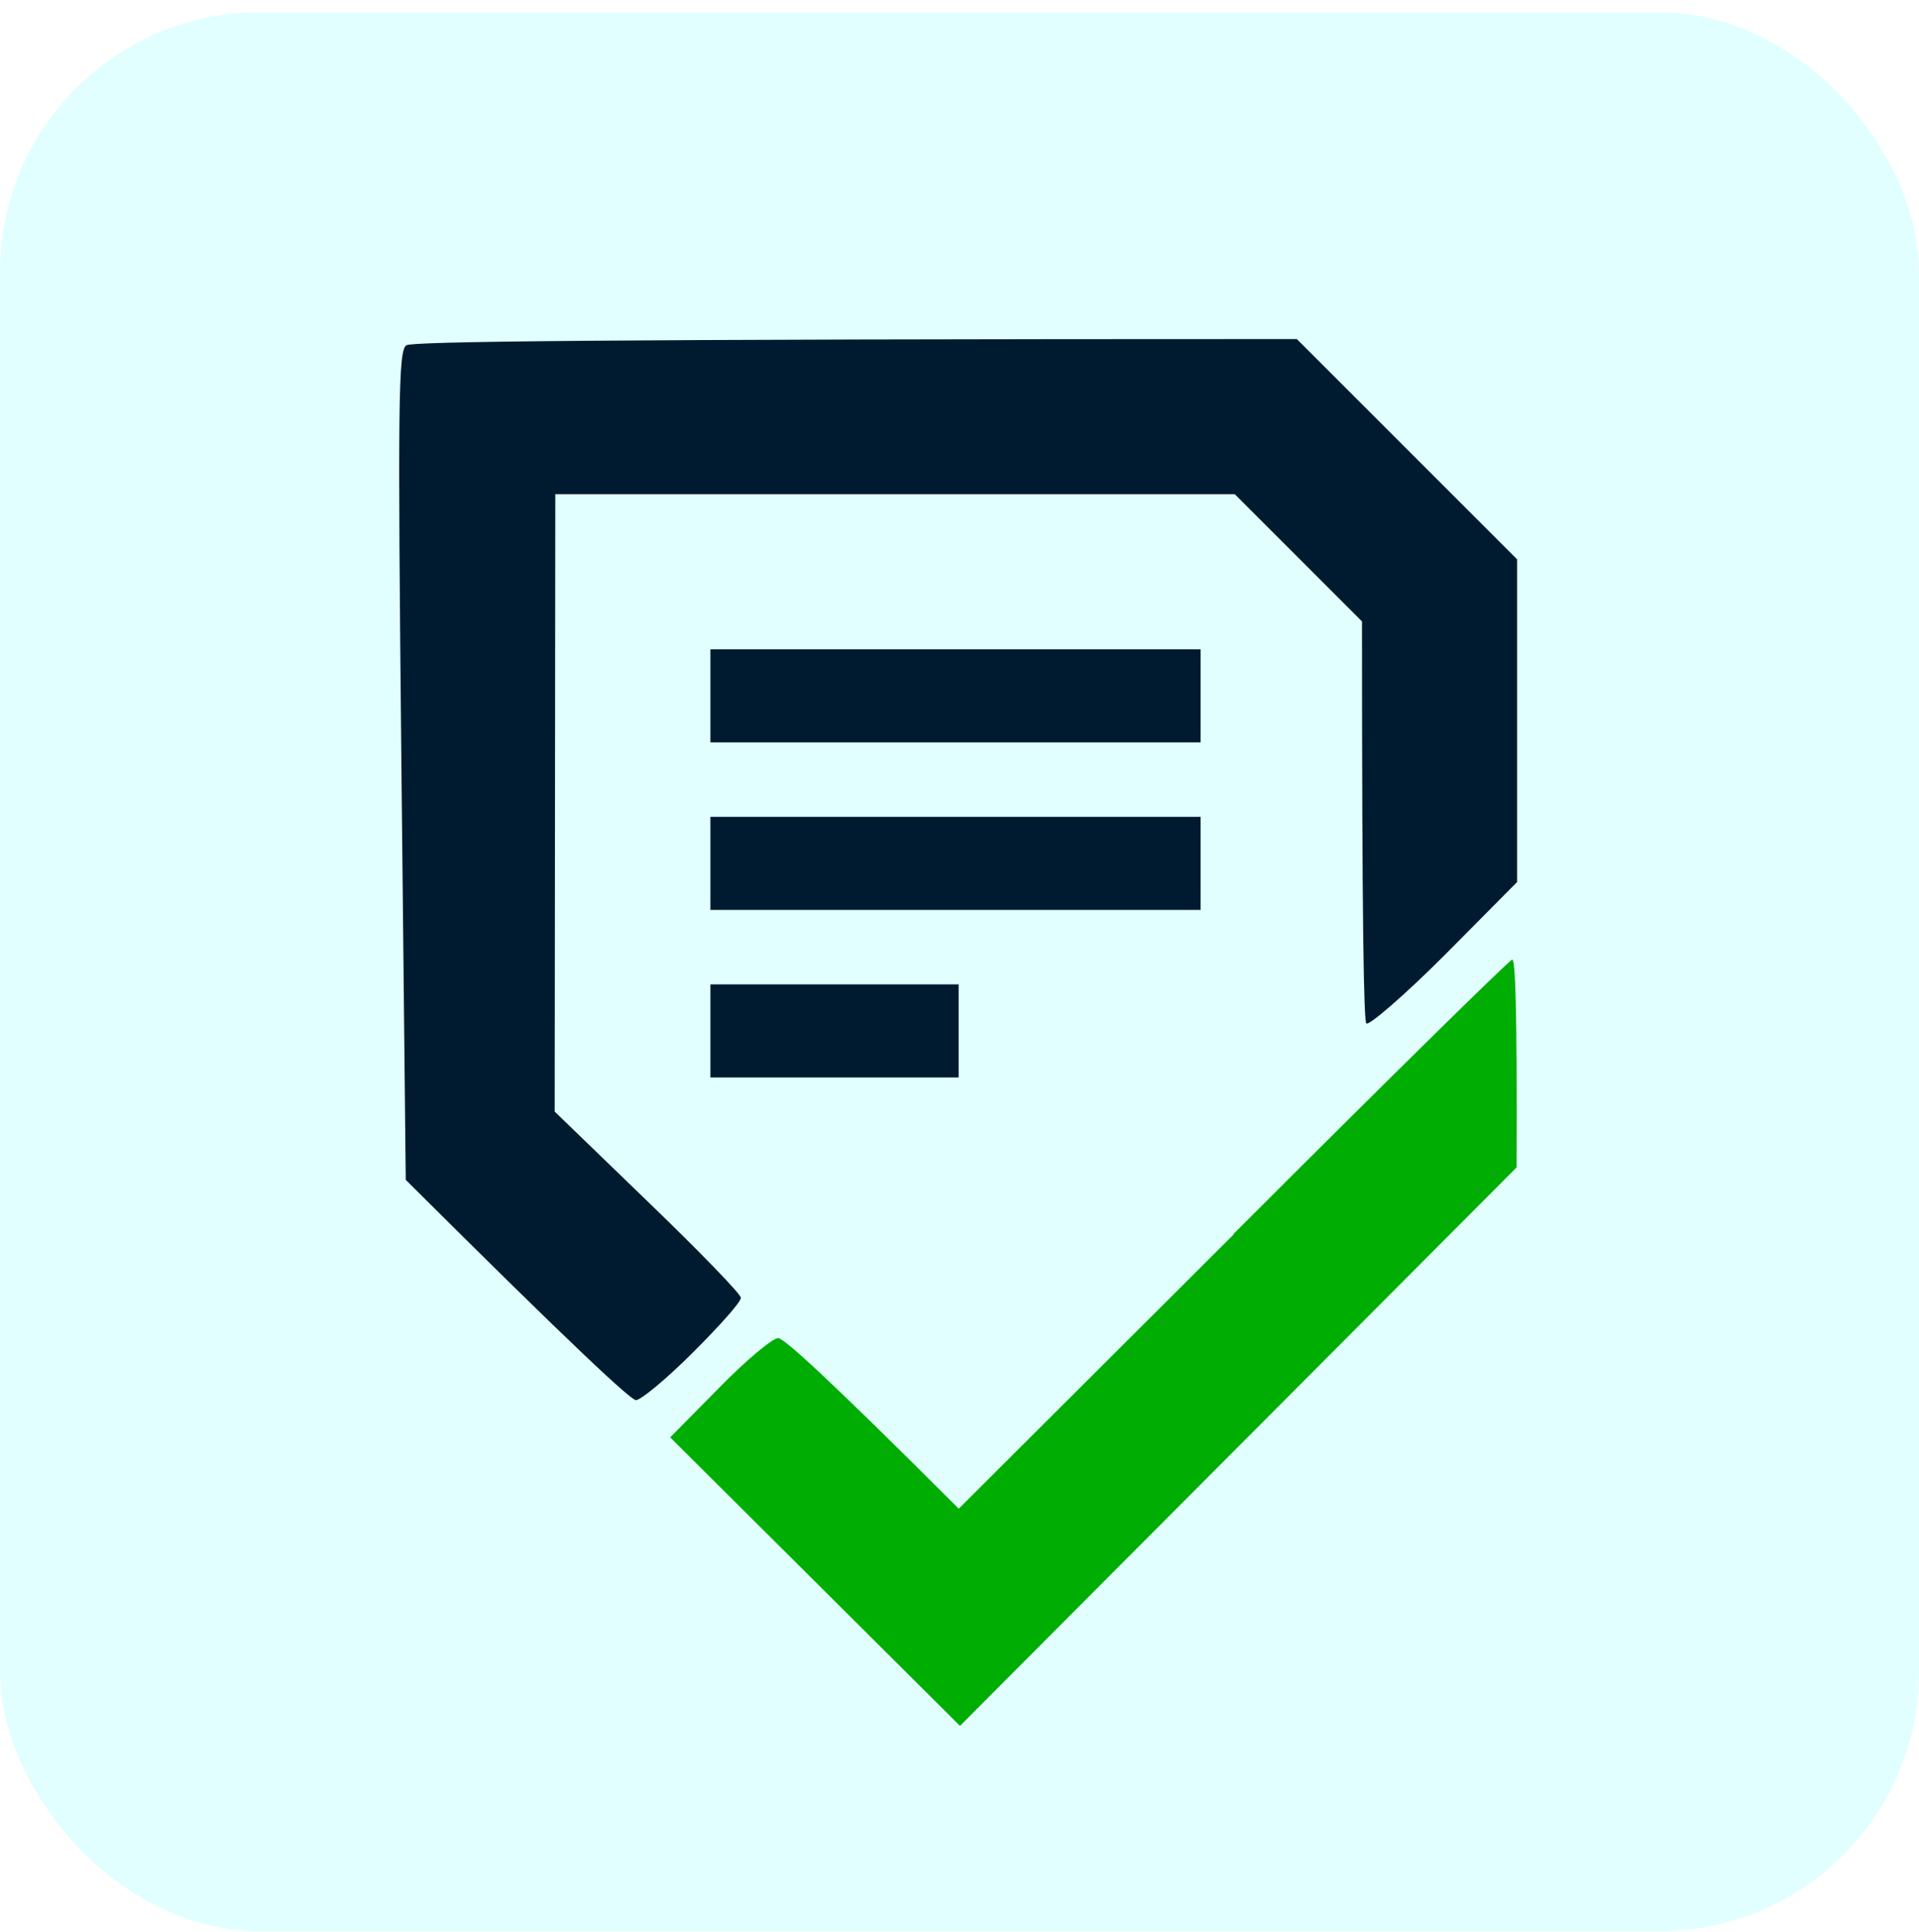 <svg width="148" height="149" viewBox="0 0 148 149" fill="none" xmlns="http://www.w3.org/2000/svg">
<rect y="0.946" width="148" height="148" rx="20" fill="#E2FFFF"/>
<g filter="url(#filter0_d_9621_11829)">
<path d="M30.958 54.594C30.671 26.454 30.719 22.577 31.341 22.195C31.772 21.907 45.507 21.716 100.016 21.716L117.005 38.705V63.591L111.406 69.238C108.295 72.349 105.567 74.694 105.376 74.502C105.184 74.311 105.041 67.228 105.041 43.491L95.23 33.68H42.827L42.779 81.298L49.957 88.237C53.929 92.066 57.136 95.368 57.136 95.655C57.184 95.942 55.509 97.808 53.451 99.866C51.441 101.876 49.431 103.551 49.048 103.551C48.665 103.551 44.502 99.723 31.293 86.562L30.958 54.594Z" fill="#001A30"/>
<path d="M73.941 111.926L95.142 90.774V90.726C106.771 79.097 116.438 69.573 116.629 69.573C116.869 69.573 117.012 73.162 116.964 85.605L74.037 128.676L51.688 106.423L55.468 102.594C57.526 100.489 59.584 98.766 60.015 98.766C60.445 98.766 63.747 101.733 73.941 111.926Z" fill="#00AD03"/>
<path d="M54.789 52.823V49.234V45.644H92.596V52.823H54.789Z" fill="#001A30"/>
<path d="M54.789 65.744V62.155V58.566H92.596V65.744H54.789Z" fill="#001A30"/>
<path d="M54.789 78.666V75.076V71.487H73.932V78.666H54.789Z" fill="#001A30"/>
</g>
<defs>
<filter id="filter0_d_9621_11829" x="20.924" y="16.285" width="105.948" height="126.69" filterUnits="userSpaceOnUse" color-interpolation-filters="sRGB">
<feFlood flood-opacity="0" result="BackgroundImageFix"/>
<feColorMatrix in="SourceAlpha" type="matrix" values="0 0 0 0 0 0 0 0 0 0 0 0 0 0 0 0 0 0 127 0" result="hardAlpha"/>
<feOffset dy="4.434"/>
<feGaussianBlur stdDeviation="4.932"/>
<feComposite in2="hardAlpha" operator="out"/>
<feColorMatrix type="matrix" values="0 0 0 0 0 0 0 0 0 0 0 0 0 0 0 0 0 0 0.25 0"/>
<feBlend mode="normal" in2="BackgroundImageFix" result="effect1_dropShadow_9621_11829"/>
<feBlend mode="normal" in="SourceGraphic" in2="effect1_dropShadow_9621_11829" result="shape"/>
</filter>
</defs>
</svg>
